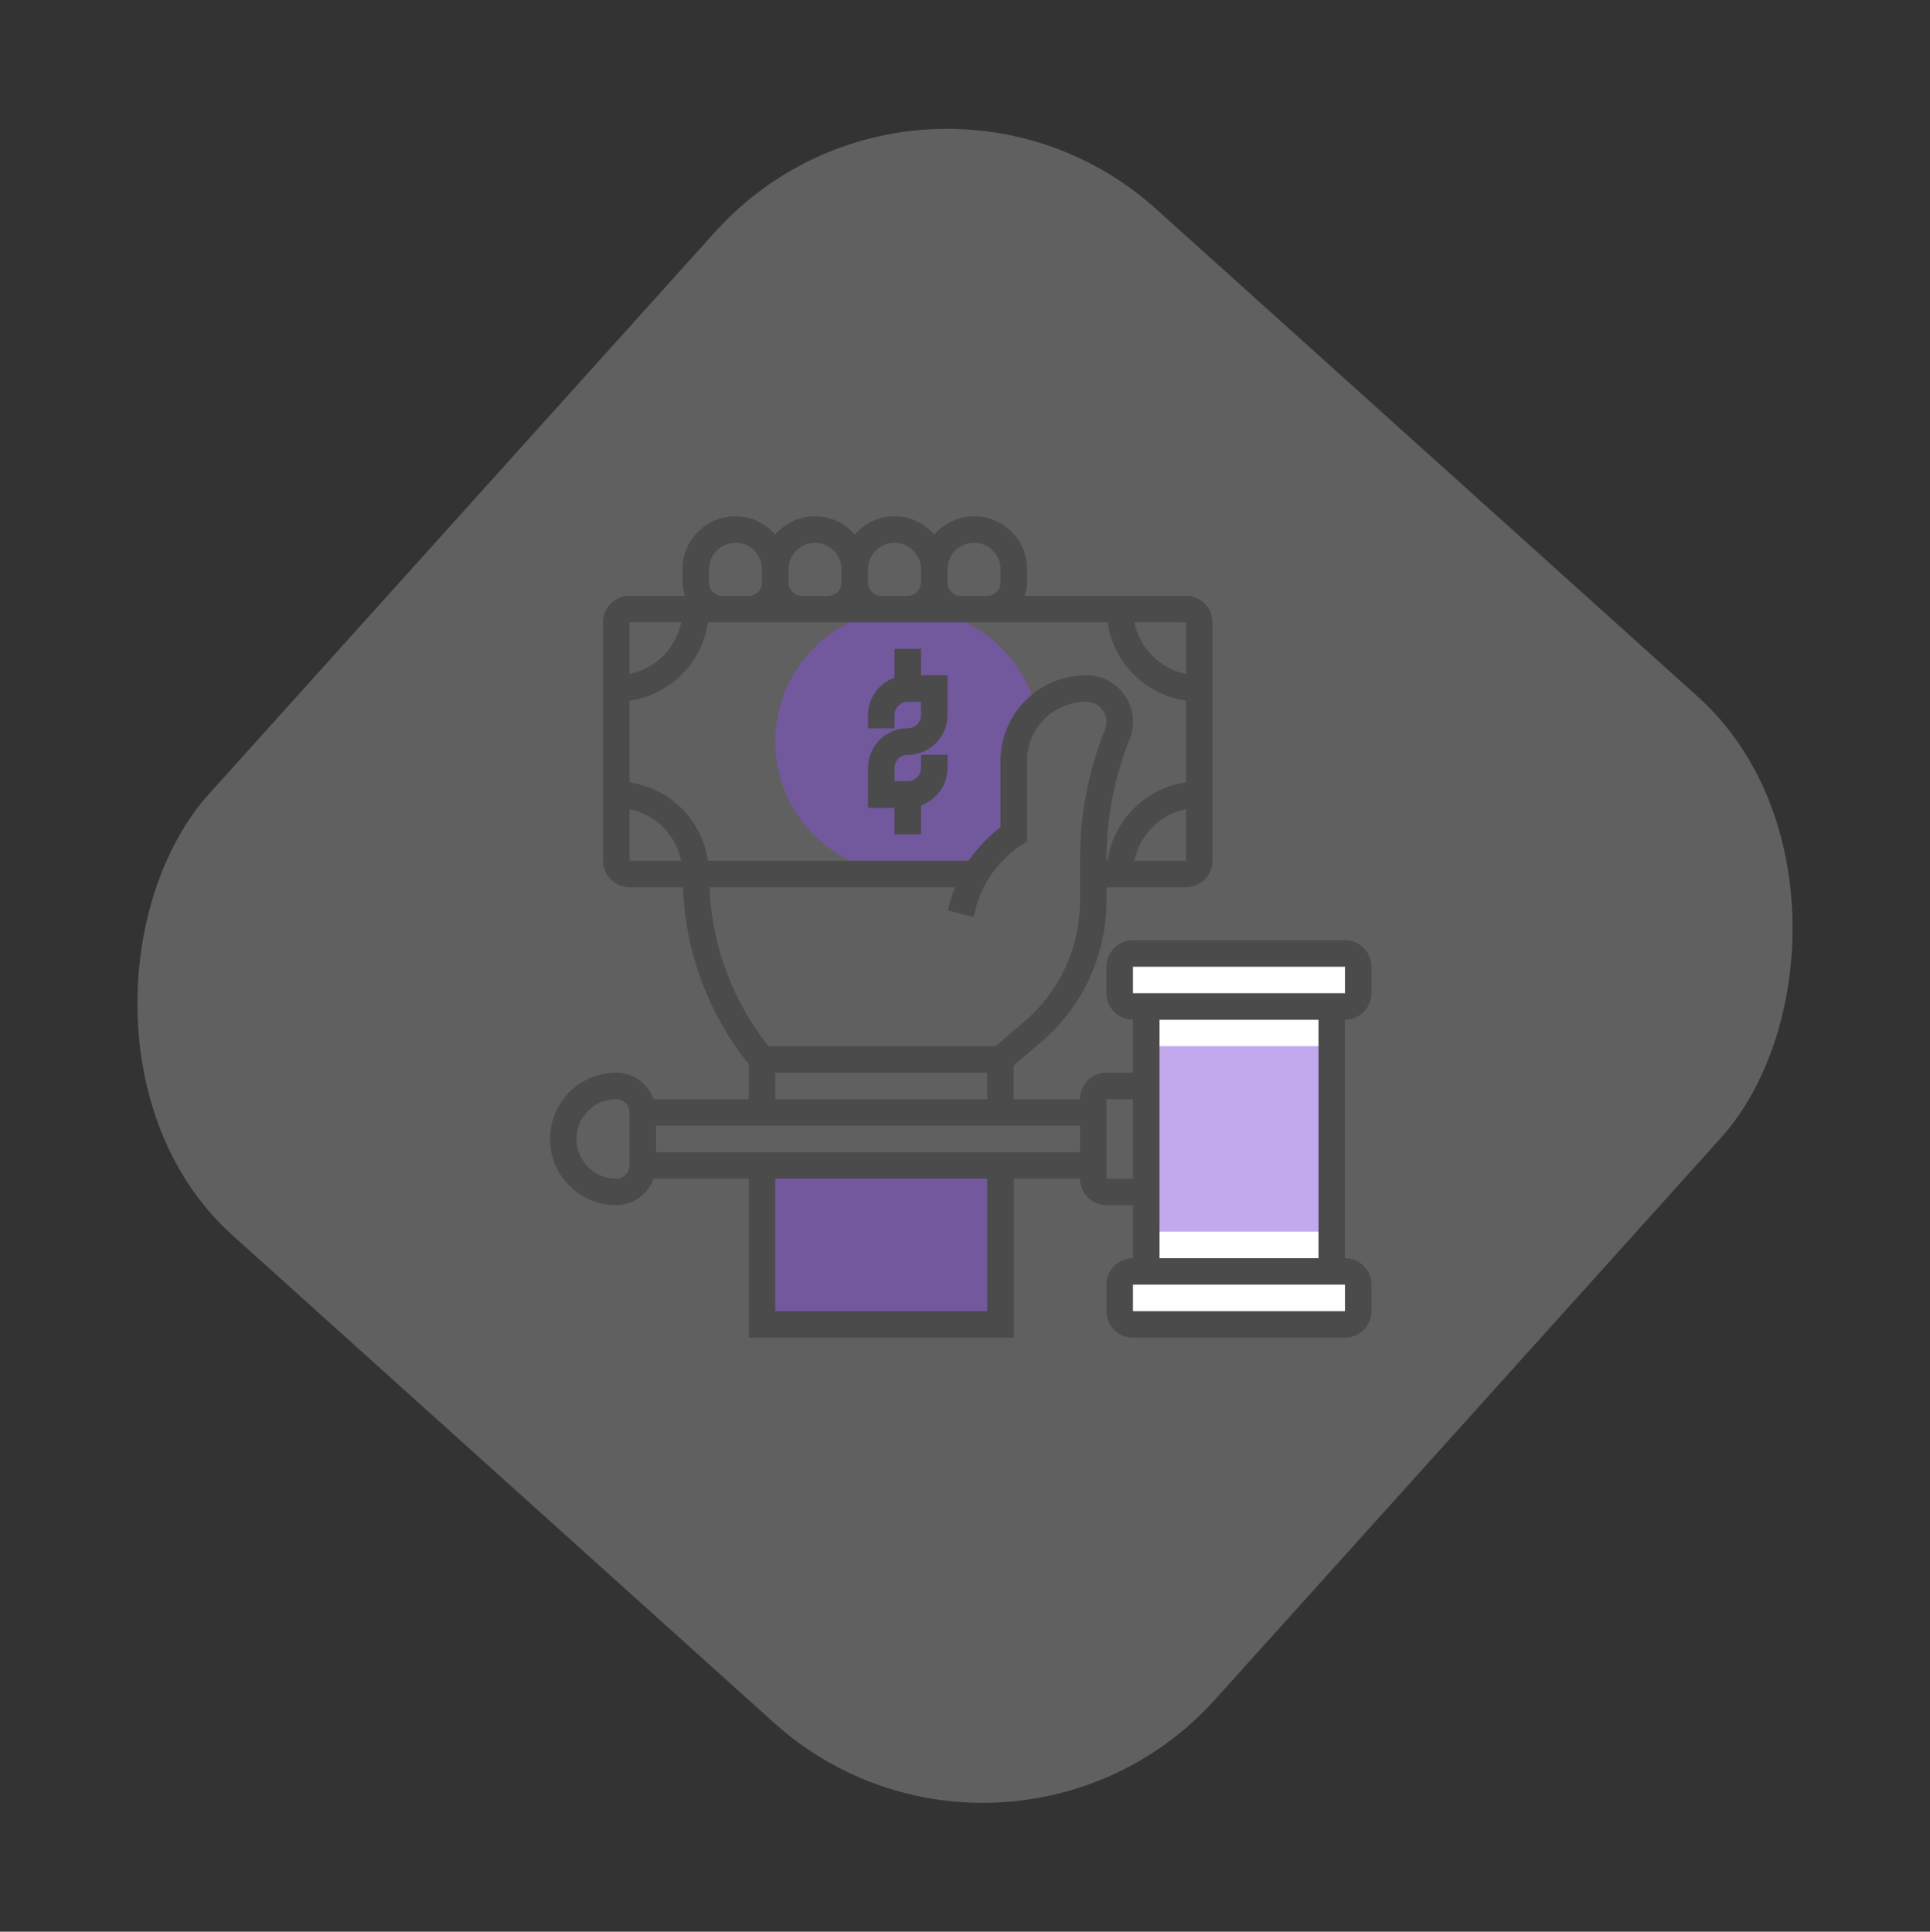 <svg xmlns="http://www.w3.org/2000/svg" width="166.732" height="166.905" viewBox="0 0 166.732 166.905"><rect x="0" y="0" width="166.732" height="166.905" fill="#333333" stroke="none"/><g transform="translate(47.517 44.613)"><rect width="116.951" height="119.29" rx="27" transform="translate(32.303 -44.613) rotate(42)" fill="#e3e3e3" opacity="0.256"/><path d="M37.766,8a11.439,11.439,0,0,1,11.08,8.621,6.239,6.239,0,0,0-1.923,4.509v5.162A11.44,11.44,0,1,1,37.766,8Z" transform="translate(-6.862 0.012)" fill="#8551db" opacity="0.499"/><path d="M-4296.89-2652.634h19.792l.574,1.4-.574,2.881-2.109.452v21.866l2.109,1.308.574,1.866-.574,2.089h-19.1l-1.292-.921.6-3.035,1.609-.923v-22.7l-1.609-.366-.6-.989Z" transform="translate(4346.482 2690.482)" fill="#fff"/><path d="M4,57.024H20.024V41H4Z" transform="translate(47.506 4.783)" fill="#8551db" opacity="0.499"/><rect width="20" height="14" transform="translate(18.482 55.482)" fill="#8551db" opacity="0.503"/><path d="M35.289,13.5V11h2.289v2.289h2.289v3.434a3.438,3.438,0,0,1-3.434,3.434A1.146,1.146,0,0,0,35.289,21.3v1.145h1.145A1.146,1.146,0,0,0,37.578,21.3V20.157h2.289V21.3a3.429,3.429,0,0,1-2.289,3.223v2.5H35.289V24.735H33V21.3a3.438,3.438,0,0,1,3.434-3.434,1.146,1.146,0,0,0,1.145-1.145V15.578H36.434a1.146,1.146,0,0,0-1.145,1.145v1.145H33V16.723A3.429,3.429,0,0,1,35.289,13.5Z" transform="translate(-5.53 0.446)" fill="#4b4b4b"/><path d="M6.723,49.073a3.429,3.429,0,0,1,3.223,2.289h8.223V48.337a25.871,25.871,0,0,1-5.683-15.288H7.868a2.291,2.291,0,0,1-2.289-2.289v-20.6A2.291,2.291,0,0,1,7.868,7.868h4.789a3.4,3.4,0,0,1-.211-1.145V5.578a4.559,4.559,0,0,1,8.012-3,4.518,4.518,0,0,1,6.868,0,4.518,4.518,0,0,1,6.868,0,4.559,4.559,0,0,1,8.012,3V6.723a3.4,3.4,0,0,1-.211,1.145H55.94a2.291,2.291,0,0,1,2.289,2.289v20.6a2.291,2.291,0,0,1-2.289,2.289H49.073v1.169a16,16,0,0,1-5.6,12.166l-2.416,2.072v2.907h5.723a2.291,2.291,0,0,1,2.289-2.289h2.289V44.494a2.291,2.291,0,0,1-2.289-2.289V39.916a2.291,2.291,0,0,1,2.289-2.289H69.675a2.291,2.291,0,0,1,2.289,2.289v2.289a2.291,2.291,0,0,1-2.289,2.289V65.1a2.291,2.291,0,0,1,2.289,2.289v2.289a2.291,2.291,0,0,1-2.289,2.289H51.362a2.291,2.291,0,0,1-2.289-2.289V67.386A2.291,2.291,0,0,1,51.362,65.1V60.518H49.073a2.291,2.291,0,0,1-2.289-2.289H41.061V71.964H18.169V58.229H9.946a3.429,3.429,0,0,1-3.223,2.289,5.723,5.723,0,0,1,0-11.446Zm62.952-9.157H51.362v2.289H69.675ZM51.361,69.675H69.675V67.386H51.362ZM67.386,65.1v-20.6H53.651V65.1ZM49.073,58.229h2.289V51.362H49.073ZM39.916,27.877V22.143a7.407,7.407,0,0,1,7.407-7.408,4.026,4.026,0,0,1,3.752,5.519,27.862,27.862,0,0,0-2,10.393v.112h.092a8.016,8.016,0,0,1,6.776-6.776V16.933a8.016,8.016,0,0,1-6.776-6.776H14.643a8.016,8.016,0,0,1-6.776,6.776v7.051a8.016,8.016,0,0,1,6.776,6.776H37.172A11.8,11.8,0,0,1,39.916,27.877ZM12.33,30.759A5.741,5.741,0,0,0,7.868,26.3v4.463ZM7.868,14.619a5.741,5.741,0,0,0,4.463-4.463H7.868Zm9.157-11.33a2.291,2.291,0,0,0-2.289,2.289V6.723A1.146,1.146,0,0,0,15.88,7.868h2.289a1.146,1.146,0,0,0,1.145-1.145V5.578A2.291,2.291,0,0,0,17.024,3.289Zm6.868,0A2.291,2.291,0,0,0,21.6,5.578V6.723a1.146,1.146,0,0,0,1.145,1.145h2.289a1.146,1.146,0,0,0,1.145-1.145V5.578A2.291,2.291,0,0,0,23.892,3.289Zm6.868,0A2.291,2.291,0,0,0,28.47,5.578V6.723a1.146,1.146,0,0,0,1.145,1.145H31.9a1.146,1.146,0,0,0,1.145-1.145V5.578A2.291,2.291,0,0,0,30.759,3.289Zm9.157,3.434V5.578a2.289,2.289,0,1,0-4.578,0V6.723a1.146,1.146,0,0,0,1.145,1.145h2.289A1.146,1.146,0,0,0,39.916,6.723Zm11.561,3.434a5.741,5.741,0,0,0,4.463,4.463V10.157ZM55.94,26.3a5.741,5.741,0,0,0-4.463,4.463H55.94ZM41.988,44.645a13.721,13.721,0,0,0,4.8-10.428V30.646A30.136,30.136,0,0,1,48.949,19.4a1.736,1.736,0,0,0-1.626-2.38,5.117,5.117,0,0,0-5.117,5.119v6.94l-.509.34a9.507,9.507,0,0,0-3.959,5.619l-.143.575-2.22-.555.143-.575a12.035,12.035,0,0,1,.469-1.436H14.776a23.569,23.569,0,0,0,5.1,13.735H39.492Zm-3.216,4.427H20.458v2.289H38.771Zm8.012,4.578H10.157V55.94H46.783ZM20.458,69.675H38.771V58.229H20.458ZM6.723,58.229a1.146,1.146,0,0,0,1.145-1.145V52.506a1.146,1.146,0,0,0-1.145-1.145,3.434,3.434,0,0,0,0,6.868Z" transform="translate(-1 -1)" fill="#4b4b4b"/></g></svg>
